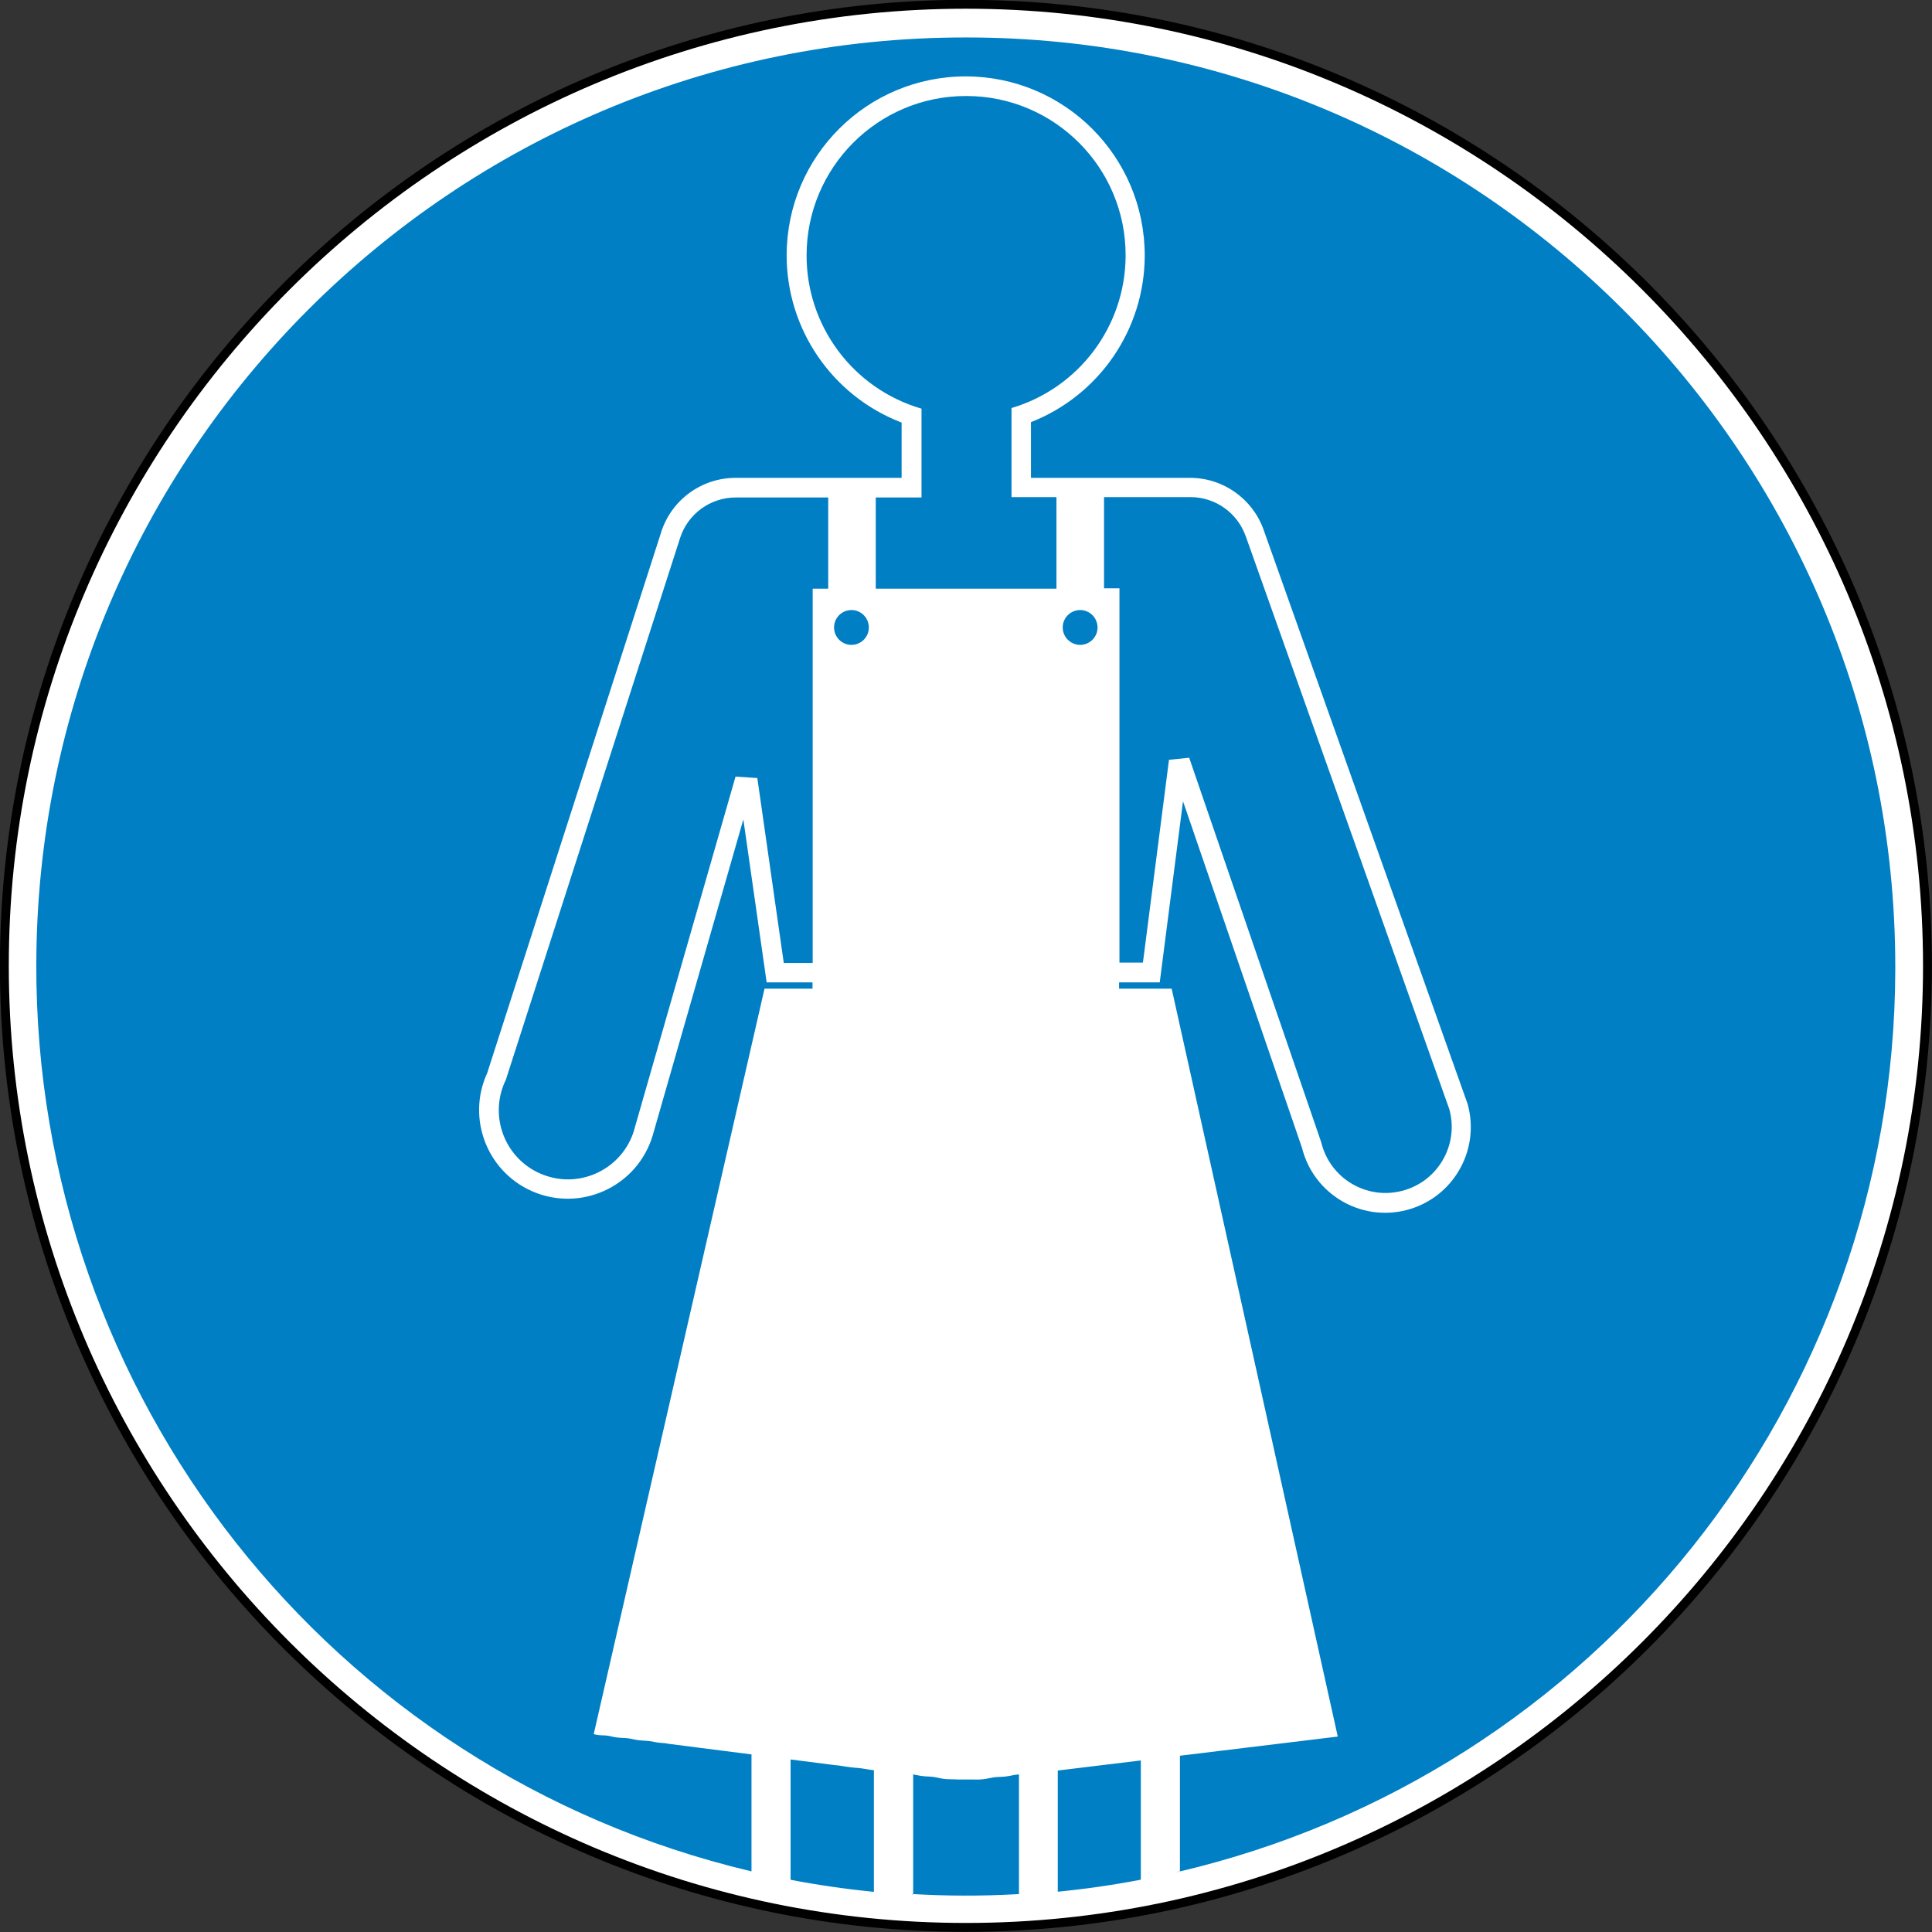 <svg xmlns="http://www.w3.org/2000/svg" viewBox="0 0 58.735 58.735"><rect x="0" y="0" width="58.735" height="58.735" fill="#333333" stroke="none"/><defs><clipPath><path d="m28.21 552.81h51.02v-51.02h-51.02v51.02"/></clipPath><clipPath><path d="m28.21 169.97h45.35v-45.35h-45.35v45.35"/></clipPath><clipPath><path d="m28.21 728.56h51.02v-51.02h-51.02v51.02"/></clipPath><clipPath><path d="m28.21 649.19h51.02v-51.02h-51.02v51.02"/></clipPath><clipPath><path d="m28.21 331.71h51.02v-51.02h-51.02v51.02"/></clipPath><clipPath><path d="m28.21 289.19h51.02v-51.02h-51.02v51.02"/></clipPath><clipPath id="0"><path d="m0 842.04h594.96v-842.04h-594.96v842.04"/></clipPath><clipPath><path d="m28.21 201.31h51.02v-51.02h-51.02v51.02"/></clipPath><clipPath id="1"><path d="m-8.642 850.45h612.28v-858.9h-612.28v858.9"/></clipPath><clipPath><path d="m28.21 113.44h51.02v-51.02h-51.02v51.02"/></clipPath><clipPath id="2"><path d="m301.75 640.68h51.02v-51.02h-51.02v51.02"/></clipPath></defs><g transform="translate(-6189.78 1473.29)"><g clip-path="url(#2)" transform="matrix(1.25 0 0-1.25 5810.07-674.96)"><g clip-path="url(#1)"><g clip-path="url(#0)" fill-rule="evenodd"><path d="m327.26 638.56c12.88 0 23.386-10.505 23.386-23.386 0-12.88-10.506-23.386-23.386-23.386-12.881 0-23.386 10.506-23.386 23.386 0 12.881 10.505 23.386 23.386 23.386z" fill="#fff" stroke="#000" stroke-width=".216" stroke-miterlimit="2.613"/><path d="m325.95 592.6c.848-.05 1.672-.052 2.52-.006l.08.005v2.91c-.064-.005-.127-.015-.19-.029h-.002c-.09-.02-.181-.03-.273-.032h.002c-.088-0-.175-.012-.261-.032h-.004c-.092-.022-.186-.032-.28-.032h-.024c-.14 0-.28.003-.419.001l.048-.002c-.089.004-.177.007-.266.008h-.024c-.091 0-.182.013-.271.035l.007-.002c-.083.02-.168.031-.253.034h-.008c-.092.003-.183.015-.273.035l.008-.002c-.028.007-.058.012-.087.017h-.003v-2.918l-.027 0m3.664 30.815c-0-.234.189-.424.423-.425.234-0.0.424.189.424.423 0 .234-.189.424-.423.424-.234 0-.424-.19-.424-.423m-5.561 0c-0-.234.189-.424.423-.424.233-0.0.423.189.423.423 0.0.233-.188.424-.422.424-.235 0-.424-.19-.424-.423m6.565.952h.376v-9.103h.571l.634 4.932.491.05 3.21-9.348.005-.02v.002c.216-.867 1.098-1.392 1.961-1.168.867.221 1.386 1.109 1.154 1.973l-0.0.004-4.956 13.949v-.003c-.201.568-.737.948-1.339.95h-2.106v-2.218m-1.157 0v2.218h-1.093v.475 1.526.166l-.013-.005c1.648.482 2.783 1.992 2.788 3.709v.001c.007 2.137-1.727 3.879-3.869 3.883h-.009c-2.142.003-3.881-1.734-3.881-3.877v.012c-.007-1.725 1.127-3.247 2.781-3.735l.014-.003v-2.161h-1.113v-2.218h4.395m-5.551 0v2.218h-2.248c-.618 0-1.166-.399-1.355-.987l-4.24-13.184-.012-.026v.004c-.412-.888.017-1.938.931-2.282.911-.346 1.926.156 2.205 1.092v.006l2.465 8.589.53-.036.643-4.497h.703v9.103h.376m1.113-31.693v2.958h-.008c-.064.006-.127.015-.189.028l.013-.003c-.081.016-.164.026-.246.033l-.016 0c-.095.008-.19.02-.284.036h.001c-.079.014-.16.025-.24.031l-1.057.135v-2.925l-.027.004c.668-.129 1.341-.227 2.02-.295l.027-.003m7.375.479c10.205 2.372 17.443 11.458 17.472 21.935v.081c.001 12.474-10.11 22.601-22.579 22.605h-.027c-12.48.011-22.609-10.112-22.606-22.592v.067c-.034-10.512 7.162-19.646 17.364-22.07l.03-.007v2.844l-2.01.257h.002c-.056.012-.112.019-.169.022h-.007c-.061.004-.121.011-.18.024h.007c-.083.017-.167.028-.252.032h-.009c-.092.004-.183.016-.272.037l.008-.002c-.083.019-.168.03-.254.032h-.007c-.092.003-.183.015-.271.036l.004-0c-.067.017-.136.025-.205.026h-.003c-.075 0-.15.011-.222.03h.003l4.154 18.13h1.167v.152h-1.115l-.567 3.964-2.202-7.676-.002-.008c-.358-1.2-1.659-1.844-2.831-1.401-1.17.445-1.717 1.787-1.192 2.923l-.002-.004 4.232 13.156v.004c.256.784.986 1.314 1.81 1.313h-.004 4.04v1.345l-.015.005c-1.681.653-2.786 2.272-2.781 4.075v-.002c.009 2.402 1.954 4.34 4.356 4.341 2.404-.002 4.351-1.949 4.353-4.354v-.006c-.003-1.794-1.109-3.405-2.782-4.055l.015.006v-1.355h3.87c.802-0 1.518-.506 1.788-1.262l4.962-13.966c.313-1.124-.353-2.283-1.479-2.578-1.124-.294-2.27.388-2.55 1.515l.002-.007-2.895 8.432-.566-4.405h-.989v-.152h1.279l4.04-18.19-3.839-.466v-2.81l-.078-.019m-2.92-.481c.677.066 1.35.162 2.02.29l.027.006v2.899l-2.02-.245v-2.948l-.027-.002" fill="#007fc4"/></g></g></g></g></svg>